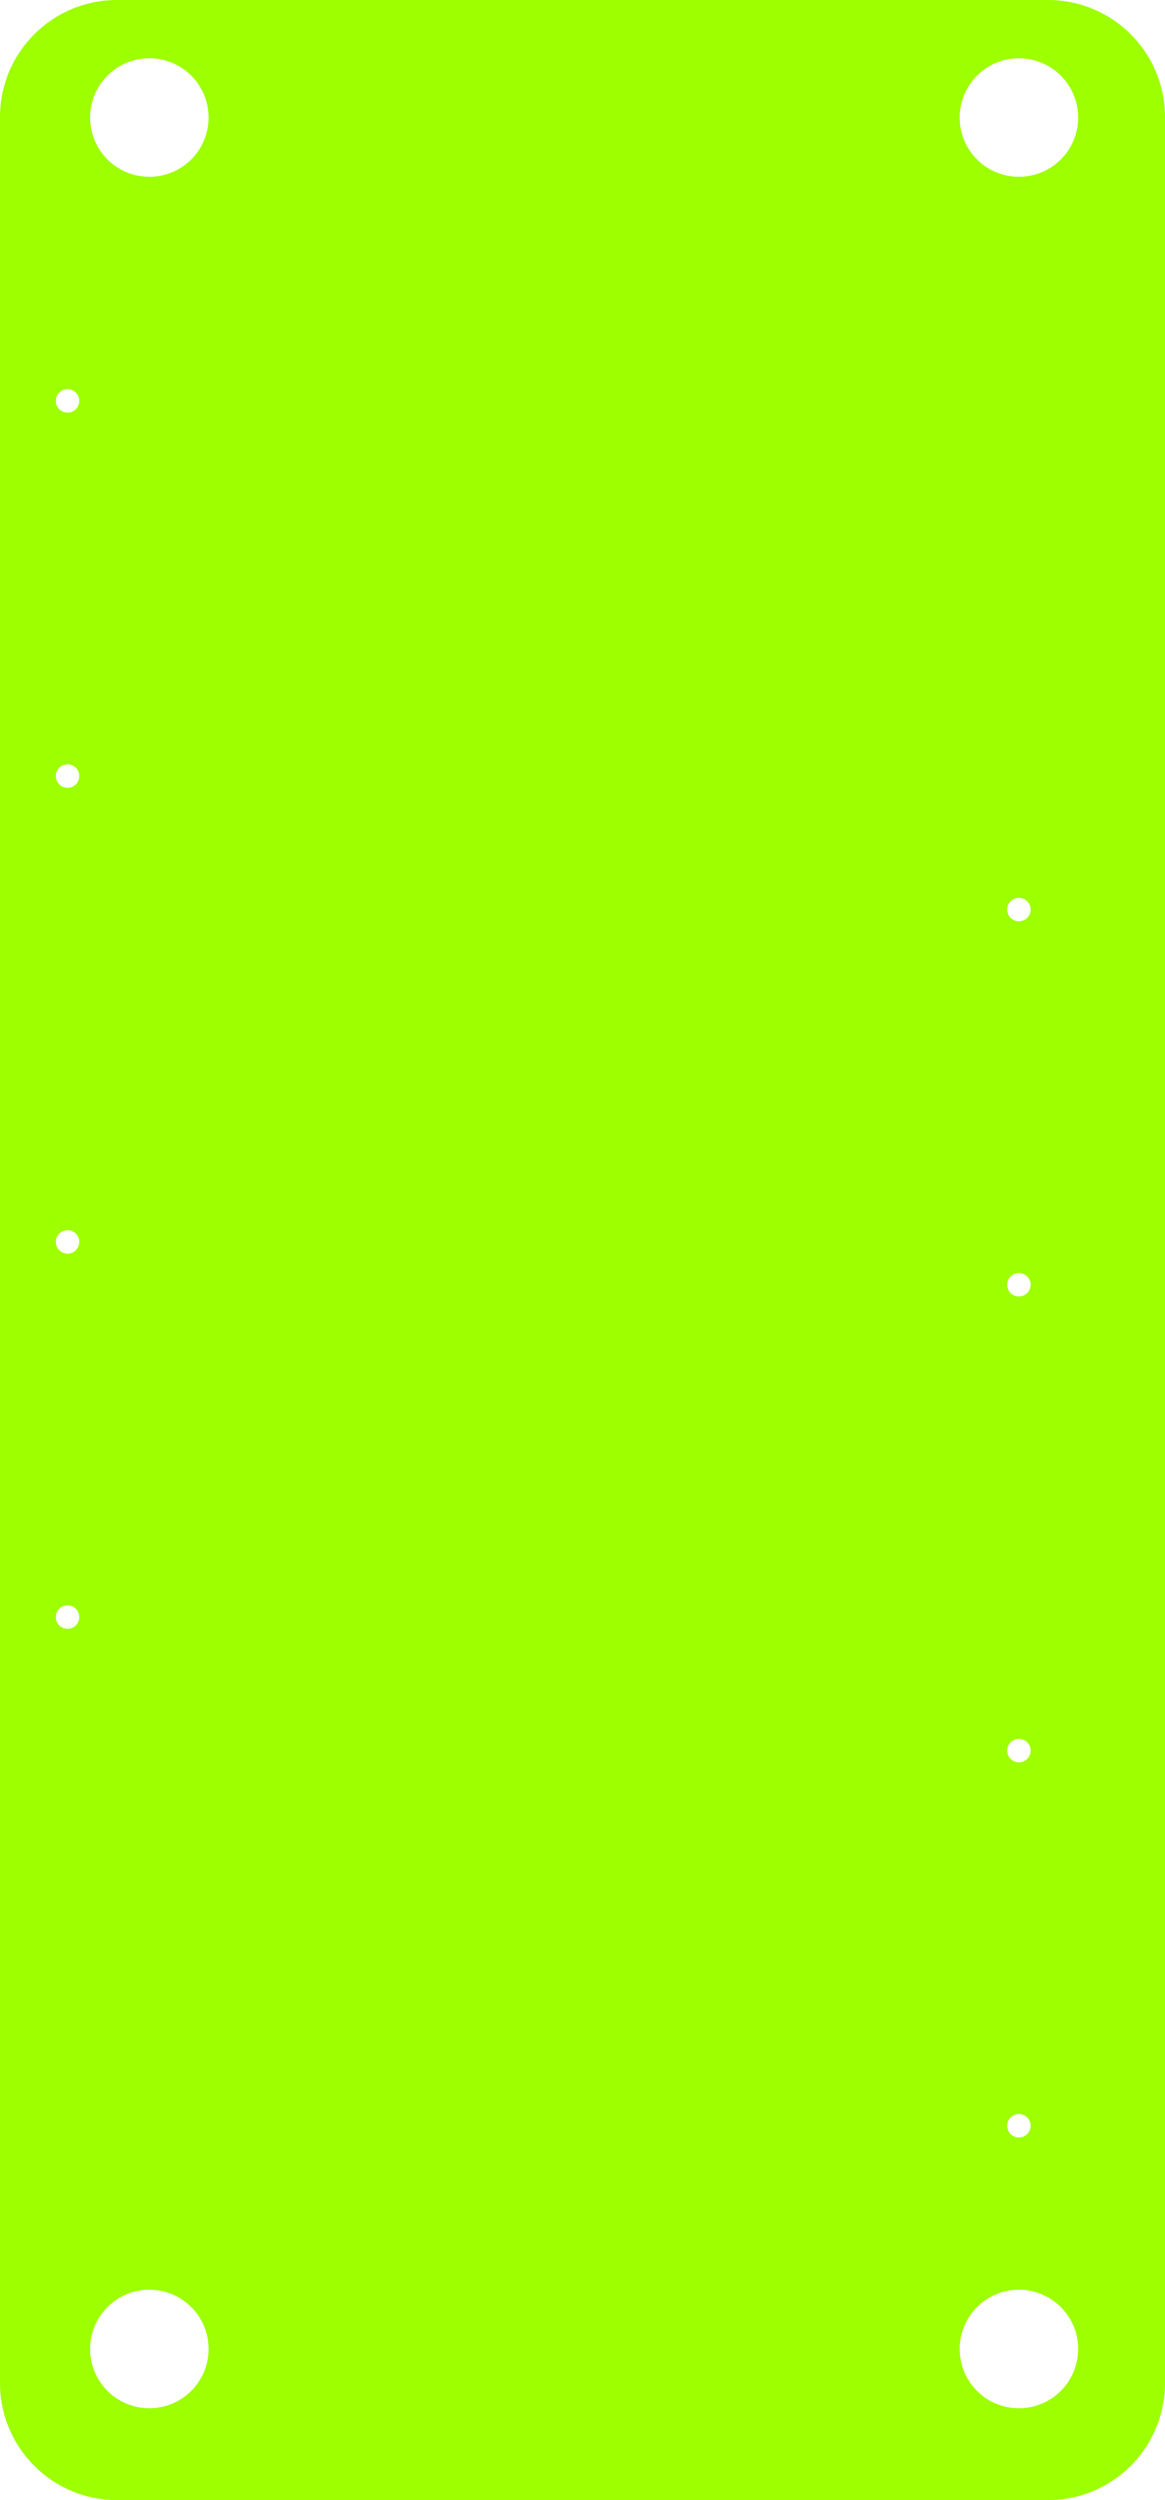 <svg xmlns="http://www.w3.org/2000/svg" width="244.127" height="523.628" viewBox="0 0 244.127 523.628"><path d="M4155.873-416.474h-195.1a24.513,24.513,0,0,0-24.513,24.513v474.6a24.513,24.513,0,0,0,24.513,24.513h195.1a24.513,24.513,0,0,0,24.513-24.513v-474.6A24.513,24.513,0,0,0,4155.873-416.474ZM3950.414-75.335a2.458,2.458,0,0,1-2.458-2.458,2.458,2.458,0,0,1,2.458-2.458,2.458,2.458,0,0,1,2.458,2.458A2.458,2.458,0,0,1,3950.414-75.335Zm0-78.571a2.458,2.458,0,0,1-2.458-2.458,2.457,2.457,0,0,1,2.458-2.458,2.457,2.457,0,0,1,2.458,2.458A2.458,2.458,0,0,1,3950.414-153.906Zm0-97.574a2.458,2.458,0,0,1-2.458-2.458,2.458,2.458,0,0,1,2.458-2.458,2.458,2.458,0,0,1,2.458,2.458A2.458,2.458,0,0,1,3950.414-251.479Zm0-78.571a2.458,2.458,0,0,1-2.458-2.458,2.457,2.457,0,0,1,2.458-2.458,2.457,2.457,0,0,1,2.458,2.458A2.458,2.458,0,0,1,3950.414-330.05Zm17.143,417.965A12.414,12.414,0,1,1,3979.971,75.5,12.414,12.414,0,0,1,3967.557,87.915Zm0-467.357a12.414,12.414,0,0,1-12.413-12.414,12.414,12.414,0,0,1,12.413-12.414,12.414,12.414,0,0,1,12.414,12.414A12.414,12.414,0,0,1,3967.557-379.442ZM4149.774,87.915A12.414,12.414,0,1,1,4162.188,75.5,12.415,12.415,0,0,1,4149.774,87.915Zm0-237.772a2.458,2.458,0,0,1,2.458,2.458,2.458,2.458,0,0,1-2.458,2.458,2.458,2.458,0,0,1-2.458-2.458A2.458,2.458,0,0,1,4149.774-149.857Zm-2.458-76.113a2.458,2.458,0,0,1,2.458-2.458,2.458,2.458,0,0,1,2.458,2.458,2.458,2.458,0,0,1-2.458,2.458A2.458,2.458,0,0,1,4147.316-225.97Zm2.458,173.687a2.457,2.457,0,0,1,2.458,2.458,2.458,2.458,0,0,1-2.458,2.458,2.458,2.458,0,0,1-2.458-2.458A2.457,2.457,0,0,1,4149.774-52.284Zm0,78.571a2.458,2.458,0,1,1-2.458,2.458A2.458,2.458,0,0,1,4149.774,26.287Zm0-405.729a12.415,12.415,0,0,1-12.414-12.414,12.415,12.415,0,0,1,12.414-12.414,12.414,12.414,0,0,1,12.414,12.414A12.414,12.414,0,0,1,4149.774-379.442Z" transform="translate(-3936.259 416.474)" fill="#9dff00" style="mix-blend-mode:multiply;isolation:isolate"/></svg>
